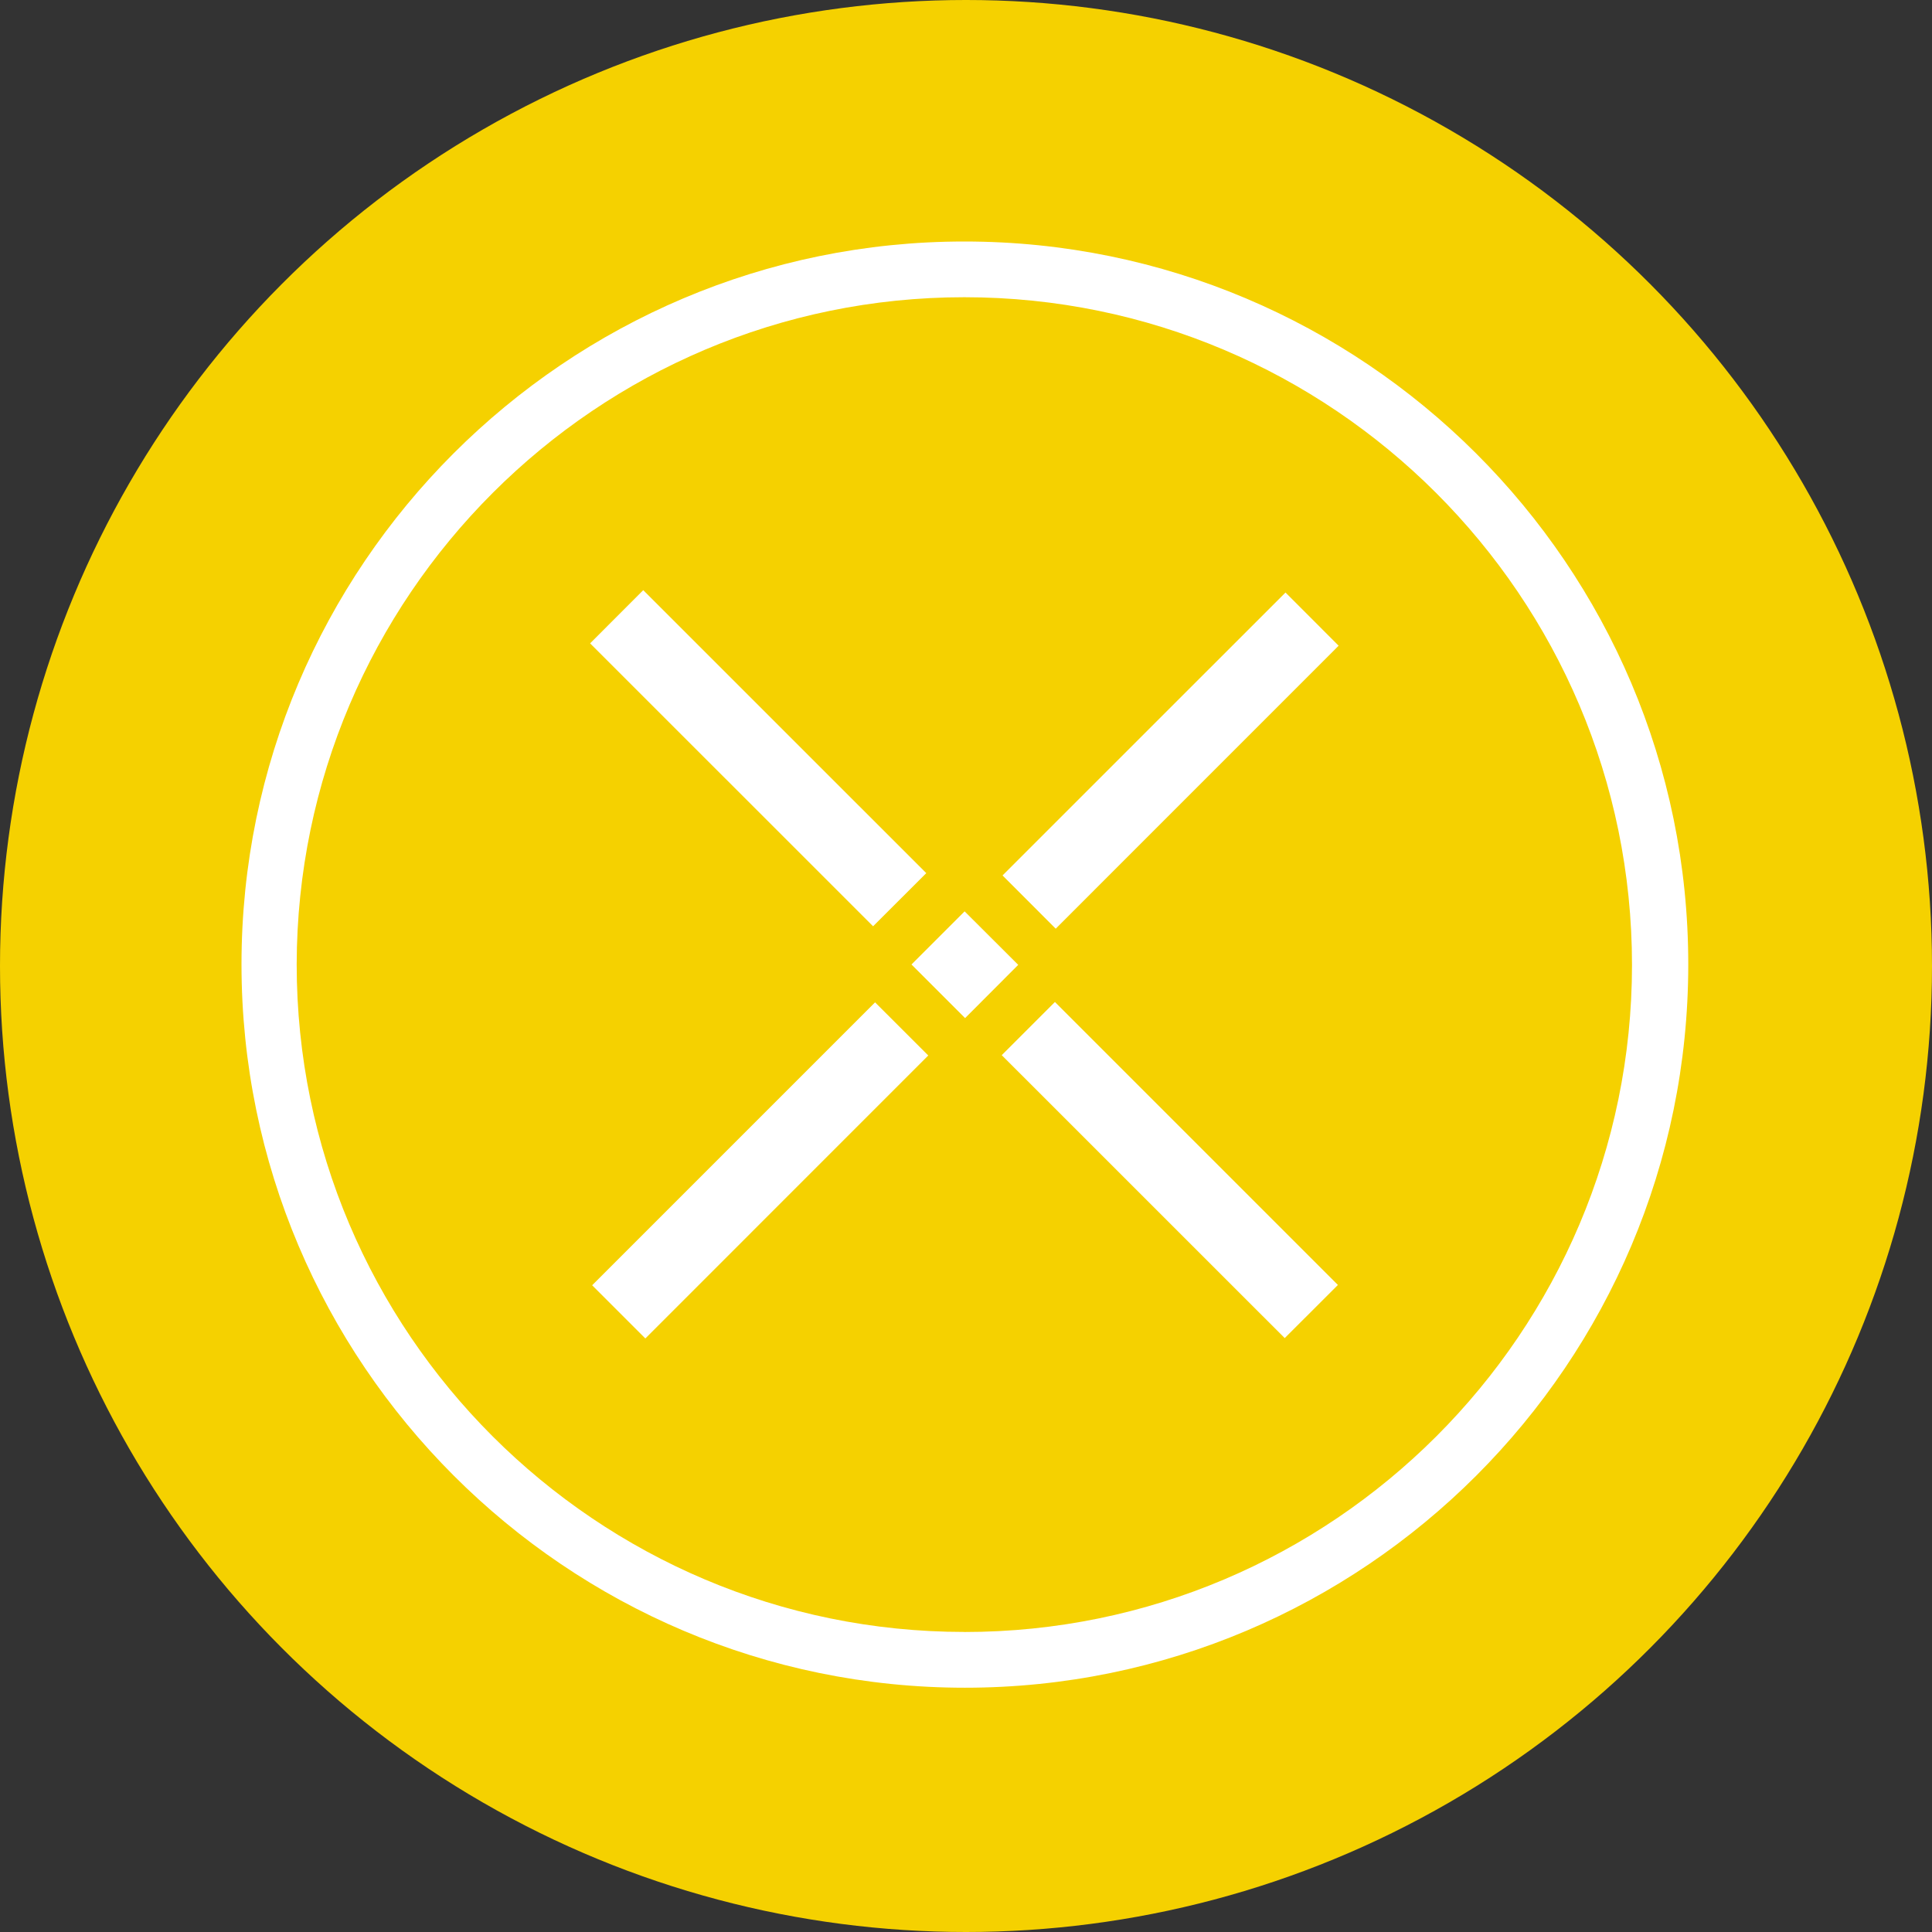 <svg xmlns="http://www.w3.org/2000/svg" width="3em" height="3em" viewBox="0 0 32 32"><rect x="0" y="0" width="32" height="32" fill="#333333" stroke="none"/><g fill="none"><circle cx="16" cy="16" r="16" fill="#F5D100"/><g fill="#FFF"><path d="M15.972 4C9.372 4 4 9.372 4 15.972s5.372 11.982 11.982 11.982s11.981-5.372 11.981-11.982S22.582 4 15.973 4zm0 23.03c-6.092 0-11.058-4.956-11.058-11.058C4.924 9.88 9.88 4.923 15.972 4.923c6.093 0 11.059 4.957 11.059 11.059c0 6.092-4.957 11.049-11.059 11.049z"/><path d="m9.774 10.656l.88-.881l4.688 4.687l-.881.88zm6.818 6.821l.881-.881l4.687 4.687l-.881.88zm-1.495-1.502l.88-.88l.888.886l-.88.882zm1.508-1.475l4.687-4.686l.88.881l-4.686 4.687zm-6.797 6.788l4.686-4.686l.881.88l-4.686 4.687z"/></g></g></svg>